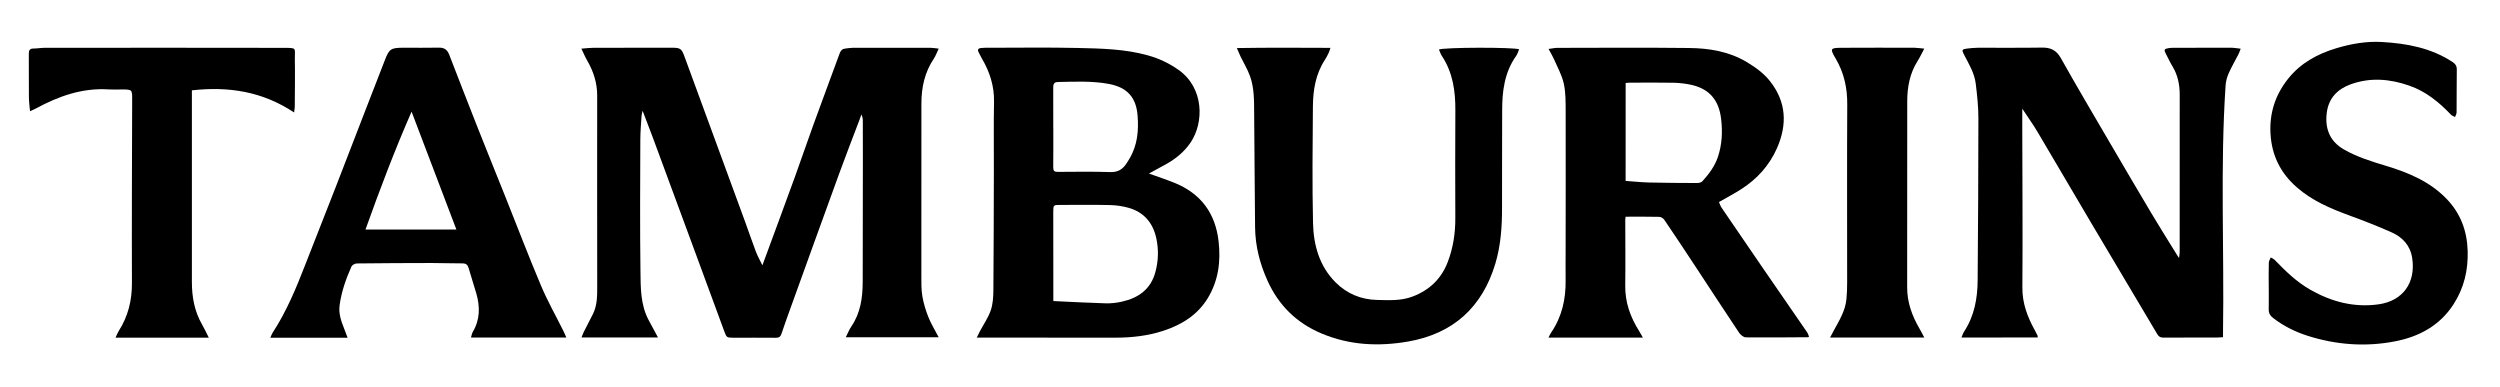 <?xml version="1.0" encoding="utf-8"?>
<!-- Generator: Adobe Illustrator 27.3.1, SVG Export Plug-In . SVG Version: 6.00 Build 0)  -->
<svg version="1.1" id="Layer_1" xmlns="http://www.w3.org/2000/svg" xmlns:xlink="http://www.w3.org/1999/xlink" x="0px" y="0px"
	 viewBox="0 0 736 114" style="enable-background:new 0 0 736 114;" xml:space="preserve">
<path d="M193.7,99.34c-7.64,0-14.96,0-22.5,0c0.26-0.63,0.43-1.16,0.68-1.65c0.88-1.75,1.79-3.47,2.67-5.22
	c1.3-2.59,1.27-5.41,1.27-8.19c0.01-18.71-0.06-37.41-0.01-56.12c0.01-3.81-1.11-7.18-2.98-10.41c-0.59-1.02-1.04-2.11-1.67-3.43
	c1.43-0.1,2.5-0.25,3.57-0.25c7.67-0.02,15.33-0.02,23-0.02c2.64,0,2.93,0.25,3.85,2.78c5.91,16.11,11.83,32.22,17.74,48.34
	c1.09,2.96,2.08,5.96,3.21,8.91c0.53,1.38,1.27,2.67,1.92,4.03c3.22-8.74,6.42-17.37,9.56-26.01c1.86-5.11,3.6-10.27,5.46-15.39
	c2.55-7.03,5.18-14.04,7.75-21.06c0.31-0.84,0.82-1.31,1.72-1.37c0.66-0.05,1.32-0.2,1.98-0.2c7.71-0.02,15.41-0.02,23.12,0
	c0.69,0,1.38,0.14,2.31,0.24c-0.54,1.12-0.87,2.11-1.43,2.95c-2.71,4.02-3.66,8.49-3.66,13.26c0.01,16.91-0.02,33.83-0.01,50.74
	c0,2-0.04,4.03,0.3,5.98c0.36,2.1,1,4.19,1.79,6.17c0.8,1.98,1.94,3.82,3.01,5.88c-9.17,0-18.15,0-27.36,0
	c0.59-1.16,1-2.25,1.64-3.18c2.73-4.01,3.34-8.52,3.35-13.21c0.01-12.08,0.04-24.16,0.05-36.24c0-3.71,0-7.41-0.02-11.12
	c0-0.6-0.09-1.2-0.42-1.84c-0.2,0.55-0.38,1.11-0.59,1.66c-1.97,5.2-4,10.39-5.9,15.62c-4.77,13.08-9.49,26.18-14.22,39.28
	c-0.96,2.66-1.93,5.32-2.82,8c-0.29,0.86-0.73,1.18-1.62,1.17c-4.17-0.04-8.33-0.01-12.5-0.02c-2.01-0.01-2.02-0.02-2.75-1.98
	c-2.67-7.25-5.33-14.51-8.01-21.76c-4.33-11.74-8.66-23.48-13-35.21c-0.95-2.56-1.94-5.09-2.99-7.85c-0.13,0.56-0.28,0.97-0.31,1.39
	c-0.15,2.37-0.36,4.74-0.37,7.1c-0.04,12.92-0.13,25.83,0.04,38.74c0.06,4.87,0,9.87,2.41,14.39c0.69,1.28,1.38,2.56,2.07,3.84
	C193.23,98.41,193.4,98.77,193.7,99.34z"/>
<path d="M577.45,99.37c0.31-0.72,0.47-1.29,0.78-1.75c3.02-4.59,3.95-9.75,3.99-15.11c0.12-15.91,0.22-31.82,0.22-47.74
	c0-3.36-0.37-6.74-0.77-10.08c-0.38-3.2-2.08-5.94-3.53-8.74c-0.6-1.17-0.53-1.45,0.75-1.62c1.11-0.15,2.23-0.26,3.35-0.27
	c6.29-0.03,12.58,0.06,18.87-0.05c2.59-0.05,4.29,0.75,5.62,3.12c4.6,8.2,9.38,16.29,14.13,24.41c4.2,7.18,8.41,14.36,12.67,21.51
	c2.4,4.03,4.92,8,7.38,12c0.13,0.2,0.27,0.4,0.6,0.9c0.09-0.78,0.19-1.25,0.19-1.71c0.01-15.46,0.03-30.91,0.01-46.37
	c0-2.9-0.55-5.7-2.08-8.25c-0.73-1.21-1.33-2.5-1.98-3.75c-0.64-1.25-0.53-1.49,0.82-1.7c0.45-0.07,0.91-0.1,1.37-0.1
	c5.67-0.02,11.33-0.03,17-0.02c0.86,0,1.73,0.17,2.82,0.29c-0.26,0.65-0.42,1.18-0.67,1.66c-0.96,1.89-2.05,3.72-2.9,5.66
	c-0.49,1.11-0.8,2.38-0.88,3.59c-1.6,24.14-0.37,48.31-0.75,72.46c-0.01,0.49,0,0.98,0,1.56c-0.59,0.03-1.07,0.09-1.56,0.09
	c-5.33,0.01-10.67,0-16,0.03c-0.83,0-1.34-0.24-1.79-1.01c-6.42-10.85-12.89-21.66-19.32-32.51c-5.32-8.98-10.58-18.01-15.91-26.99
	c-1.35-2.27-2.89-4.42-4.52-6.89c0,1.94,0,3.67,0,5.39c0.03,15.75,0.15,31.5,0.03,47.24c-0.04,4.68,1.5,8.7,3.68,12.64
	c0.28,0.51,0.55,1.03,0.8,1.55c0.05,0.1,0.02,0.24,0.03,0.54C592.49,99.37,585.07,99.37,577.45,99.37z"/>
<path d="M338.24,51.09c2.66,0.96,5.14,1.77,7.55,2.75c7.73,3.13,12.01,8.91,12.96,17.17c0.68,5.94-0.04,11.64-3.22,16.83
	c-3.03,4.93-7.63,7.76-13.01,9.53c-4.6,1.51-9.33,2.04-14.15,2.04c-12.79-0.01-25.58-0.02-38.37-0.02c-0.73,0-1.46,0-2.44,0
	c0.38-0.77,0.61-1.29,0.88-1.79c1.09-2.05,2.46-4.01,3.22-6.18c0.64-1.83,0.77-3.91,0.79-5.88c0.1-11.83,0.11-23.65,0.14-35.48
	c0.02-6.7-0.08-13.41,0.05-20.1c0.09-4.67-1.28-8.84-3.6-12.78c-0.34-0.57-0.6-1.19-0.92-1.77c-0.45-0.8-0.09-1.2,0.68-1.28
	c0.83-0.09,1.66-0.07,2.5-0.07c8.62,0,17.25-0.14,25.87,0.06c6.98,0.16,13.99,0.28,20.8,2.19c3.23,0.9,6.2,2.3,8.97,4.25
	c7.6,5.35,7.53,15.57,3.56,21.41c-1.8,2.65-4.17,4.62-6.91,6.2C341.89,49.12,340.16,50.04,338.24,51.09z M310.1,88.63
	c5.25,0.24,10.32,0.53,15.39,0.67c1.6,0.05,3.25-0.14,4.82-0.5c4.82-1.08,8.44-3.6,9.82-8.65c0.9-3.28,1-6.6,0.31-9.89
	c-0.96-4.59-3.63-7.82-8.25-9.1c-1.74-0.48-3.6-0.75-5.41-0.79c-4.87-0.11-9.74-0.04-14.61-0.04c-2.06,0-2.08,0-2.09,2.13
	c0,8.03,0.01,16.07,0.02,24.1C310.1,87.18,310.1,87.8,310.1,88.63z M310.08,37.51c0.01,0,0.01,0,0.01,0c0,3.91,0.03,7.83-0.02,11.74
	c-0.02,1.04,0.31,1.36,1.34,1.35c5.16-0.03,10.33-0.11,15.48,0.06c2.11,0.07,3.49-0.73,4.61-2.33c0.36-0.51,0.67-1.05,0.99-1.58
	c2.39-3.96,2.77-8.33,2.41-12.78c-0.43-5.33-3.09-8.23-8.35-9.24c-4.98-0.95-10.03-0.68-15.06-0.59c-1.19,0.02-1.43,0.61-1.42,1.64
	C310.1,29.69,310.08,33.6,310.08,37.51z"/>
<path d="M532.58,99.13c-0.19,0.11-0.22,0.15-0.26,0.15c-6.12,0.03-12.23,0.11-18.35,0.04c-0.69-0.01-1.58-0.76-2.01-1.41
	c-4.44-6.64-8.79-13.34-13.19-20.01c-2.91-4.41-5.83-8.82-8.8-13.19c-0.3-0.44-0.99-0.86-1.5-0.87c-3.28-0.08-6.56-0.04-9.91-0.04
	c-0.04,0.44-0.08,0.72-0.08,1c0,6.41,0.08,12.83-0.01,19.24c-0.07,4.94,1.5,9.31,4.08,13.4c0.34,0.54,0.64,1.11,1.12,1.95
	c-9.42,0-18.5,0-27.8,0c0.34-0.64,0.52-1.1,0.8-1.5c3.17-4.64,4.32-9.83,4.25-15.38c-0.04-3,0-6,0-9
	c0.01-13.54,0.05-27.08,0.01-40.61c-0.01-2.78,0.04-5.64-0.56-8.33c-0.57-2.54-1.92-4.92-2.98-7.35c-0.39-0.89-0.91-1.71-1.5-2.81
	c1.09-0.14,1.86-0.32,2.63-0.32c12.91-0.02,25.83-0.11,38.74,0.04c5.9,0.07,11.7,0.99,16.91,4.1c2.55,1.52,4.96,3.22,6.84,5.57
	c4.92,6.16,5.2,12.86,2.13,19.83c-2.26,5.12-5.91,9.13-10.63,12.13c-2.06,1.31-4.22,2.44-6.45,3.72c0.25,0.54,0.44,1.18,0.8,1.71
	c3.98,5.85,7.97,11.69,11.98,17.52c4.39,6.38,8.8,12.74,13.18,19.12C532.29,98.23,532.4,98.71,532.58,99.13z M478.58,53.26
	c2.36,0.17,4.64,0.41,6.92,0.47c4.75,0.11,9.49,0.14,14.24,0.15c0.49,0,1.15-0.18,1.45-0.52c1.93-2.14,3.65-4.41,4.58-7.22
	c1.21-3.64,1.37-7.37,0.93-11.11c-0.66-5.66-3.57-8.92-8.86-10.07c-1.7-0.37-3.46-0.56-5.2-0.6c-4.25-0.08-8.5-0.03-12.75-0.02
	c-0.4,0-0.81,0.04-1.3,0.07C478.58,34.05,478.58,43.61,478.58,53.26z"/>
<path d="M423.62,14.59c1.43-0.69,22.17-0.71,23.61-0.07c-0.28,0.64-0.46,1.35-0.85,1.9c-3.49,4.9-4.16,10.48-4.14,16.27
	c0.02,9.41-0.08,18.83-0.04,28.24c0.02,5.65-0.34,11.25-1.97,16.68c-3.85,12.85-12.42,20.62-25.64,22.93
	c-8.7,1.52-17.31,1.12-25.61-2.4c-7.32-3.11-12.55-8.25-15.82-15.5c-2.26-5-3.6-10.19-3.66-15.68c-0.12-11.12-0.17-22.24-0.27-33.36
	c-0.04-3.78,0.08-7.62-1.24-11.23c-0.72-1.98-1.84-3.81-2.76-5.71c-0.33-0.68-0.61-1.39-1.1-2.51c9.38-0.16,18.34-0.09,27.56-0.06
	c-0.26,0.76-0.37,1.18-0.56,1.56c-0.33,0.67-0.67,1.34-1.08,1.97c-2.75,4.21-3.5,8.96-3.53,13.83c-0.09,11.41-0.22,22.83,0.04,34.24
	c0.15,6.47,1.86,12.65,6.63,17.43c3.32,3.33,7.48,5.08,12.22,5.18c3.53,0.08,7.07,0.3,10.49-1.01c4.95-1.89,8.44-5.22,10.33-10.18
	c1.59-4.17,2.24-8.49,2.22-12.96c-0.05-10.58-0.04-21.16,0.01-31.74c0.03-5.63-0.75-11.03-3.92-15.87
	C424.15,15.99,423.94,15.31,423.62,14.59z"/>
<path d="M102.33,99.43c-7.7,0-15.1,0-22.75,0c0.3-0.65,0.43-1.08,0.66-1.44c4.1-6.27,6.94-13.14,9.64-20.09
	c3-7.71,6.05-15.39,9.06-23.1c2.87-7.36,5.69-14.73,8.54-22.09c1.92-4.96,3.86-9.91,5.77-14.87c1.32-3.44,1.78-3.78,5.5-3.79
	c3.5-0.01,7,0.06,10.5-0.02c1.59-0.04,2.46,0.67,3,2.07c2.76,7.13,5.52,14.26,8.33,21.37c2.69,6.8,5.44,13.57,8.16,20.36
	c3.5,8.76,6.86,17.57,10.53,26.26c1.92,4.55,4.37,8.87,6.57,13.3c0.29,0.57,0.53,1.17,0.89,1.98c-9.46,0-18.64,0-28.08,0
	c0.23-0.71,0.29-1.24,0.54-1.66c2.15-3.62,2.16-7.43,1.03-11.34c-0.72-2.48-1.54-4.92-2.24-7.4c-0.28-0.99-0.76-1.43-1.83-1.43
	c-3.04,0.01-6.08-0.11-9.12-0.11c-7.33,0.01-14.66,0.04-21.99,0.13c-0.54,0.01-1.35,0.44-1.56,0.89c-1.64,3.65-2.96,7.41-3.5,11.4
	c-0.33,2.42,0.42,4.6,1.29,6.78C101.59,97.45,101.88,98.26,102.33,99.43z M134.36,67.57c-4.43-11.66-8.74-22.99-13.19-34.7
	c-5.06,11.55-9.38,23-13.57,34.7C116.57,67.57,125.21,67.57,134.36,67.57z"/>
<path d="M667.91,84.33c0-2.33-0.04-4.67,0.03-7c0.01-0.52,0.37-1.03,0.57-1.54c0.4,0.25,0.88,0.43,1.2,0.77
	c3.19,3.3,6.45,6.47,10.5,8.77c6.24,3.54,12.86,5.26,20.01,4.27c7.21-1,11.04-6.39,9.93-13.63c-0.56-3.71-2.83-6.12-6.05-7.56
	c-4.13-1.85-8.36-3.48-12.61-5.04c-5.49-2.02-10.8-4.28-15.29-8.21c-4.81-4.2-7.38-9.36-7.76-15.74
	c-0.36-6.12,1.42-11.52,5.19-16.25c3.69-4.63,8.69-7.33,14.24-8.99c4.32-1.29,8.78-2.07,13.3-1.82c7.33,0.41,14.46,1.72,20.78,5.84
	c0.89,0.58,1.35,1.19,1.33,2.3c-0.06,4.2-0.02,8.41-0.06,12.61c0,0.45-0.3,0.89-0.46,1.34c-0.41-0.23-0.9-0.37-1.2-0.69
	c-3.51-3.69-7.39-6.85-12.28-8.55c-5.7-1.99-11.45-2.48-17.24-0.39c-3.91,1.41-6.48,4.1-7.03,8.3c-0.61,4.64,0.81,8.47,5.08,10.91
	c3.9,2.23,8.15,3.52,12.41,4.81c6.59,1.99,12.86,4.62,17.76,9.69c4.12,4.27,6.05,9.42,6.22,15.35c0.17,5.66-1.07,10.9-4.14,15.67
	c-4.08,6.34-10.19,9.59-17.33,10.96c-8.69,1.67-17.34,1.01-25.77-1.69c-3.61-1.16-7-2.87-10.04-5.2c-0.86-0.66-1.31-1.42-1.29-2.54
	c0.05-2.25,0.01-4.5,0.01-6.75C667.94,84.33,667.93,84.33,667.91,84.33z"/>
<path d="M61.47,99.41c-9.26,0-18.23,0-27.46,0c0.38-0.81,0.6-1.43,0.94-1.96c2.75-4.3,3.91-8.96,3.89-14.09
	c-0.07-18,0.03-35.99,0.07-53.99c0.01-3.03-0.01-3.03-3.07-3.03c-1.25,0-2.5,0.07-3.75-0.01c-7.86-0.53-14.9,2.01-21.66,5.68
	c-0.45,0.25-0.94,0.43-1.6,0.73c-0.12-1.52-0.31-2.83-0.32-4.14c-0.04-4.25,0-8.5-0.03-12.75c-0.01-1.01,0.26-1.56,1.38-1.56
	c1.08,0,2.15-0.21,3.23-0.21c23.46-0.02,46.91-0.04,70.37,0.01c4.11,0.01,3.28-0.02,3.34,3.3c0.09,4.66,0,9.33-0.02,14
	c0,0.47-0.11,0.94-0.2,1.72c-9.26-6.17-19.3-7.74-30.09-6.51c0,0.29,0,0.77,0,1.25c0,18.37,0,36.75,0,55.12
	c0,4.44,0.75,8.69,3.01,12.59C60.16,96.69,60.71,97.9,61.47,99.41z"/>
<path d="M566.5,14.32c-0.72,1.36-1.26,2.53-1.94,3.61c-2.32,3.65-3.07,7.69-3.07,11.92c-0.01,18.25,0.01,36.5-0.02,54.74
	c-0.01,4.44,1.44,8.4,3.63,12.16c0.46,0.78,0.86,1.59,1.41,2.62c-9.28,0-18.38,0-27.74,0c0.44-0.82,0.74-1.4,1.05-1.97
	c1.6-2.96,3.43-5.84,3.77-9.3c0.16-1.65,0.21-3.33,0.21-4.99c0.01-17.46-0.07-34.91,0.03-52.37c0.03-4.89-0.95-9.35-3.45-13.57
	c-1.71-2.88-1.53-3.08,1.8-3.1c7.17-0.04,14.33-0.03,21.5-0.01C564.54,14.08,565.4,14.22,566.5,14.32z"/>
</svg>
